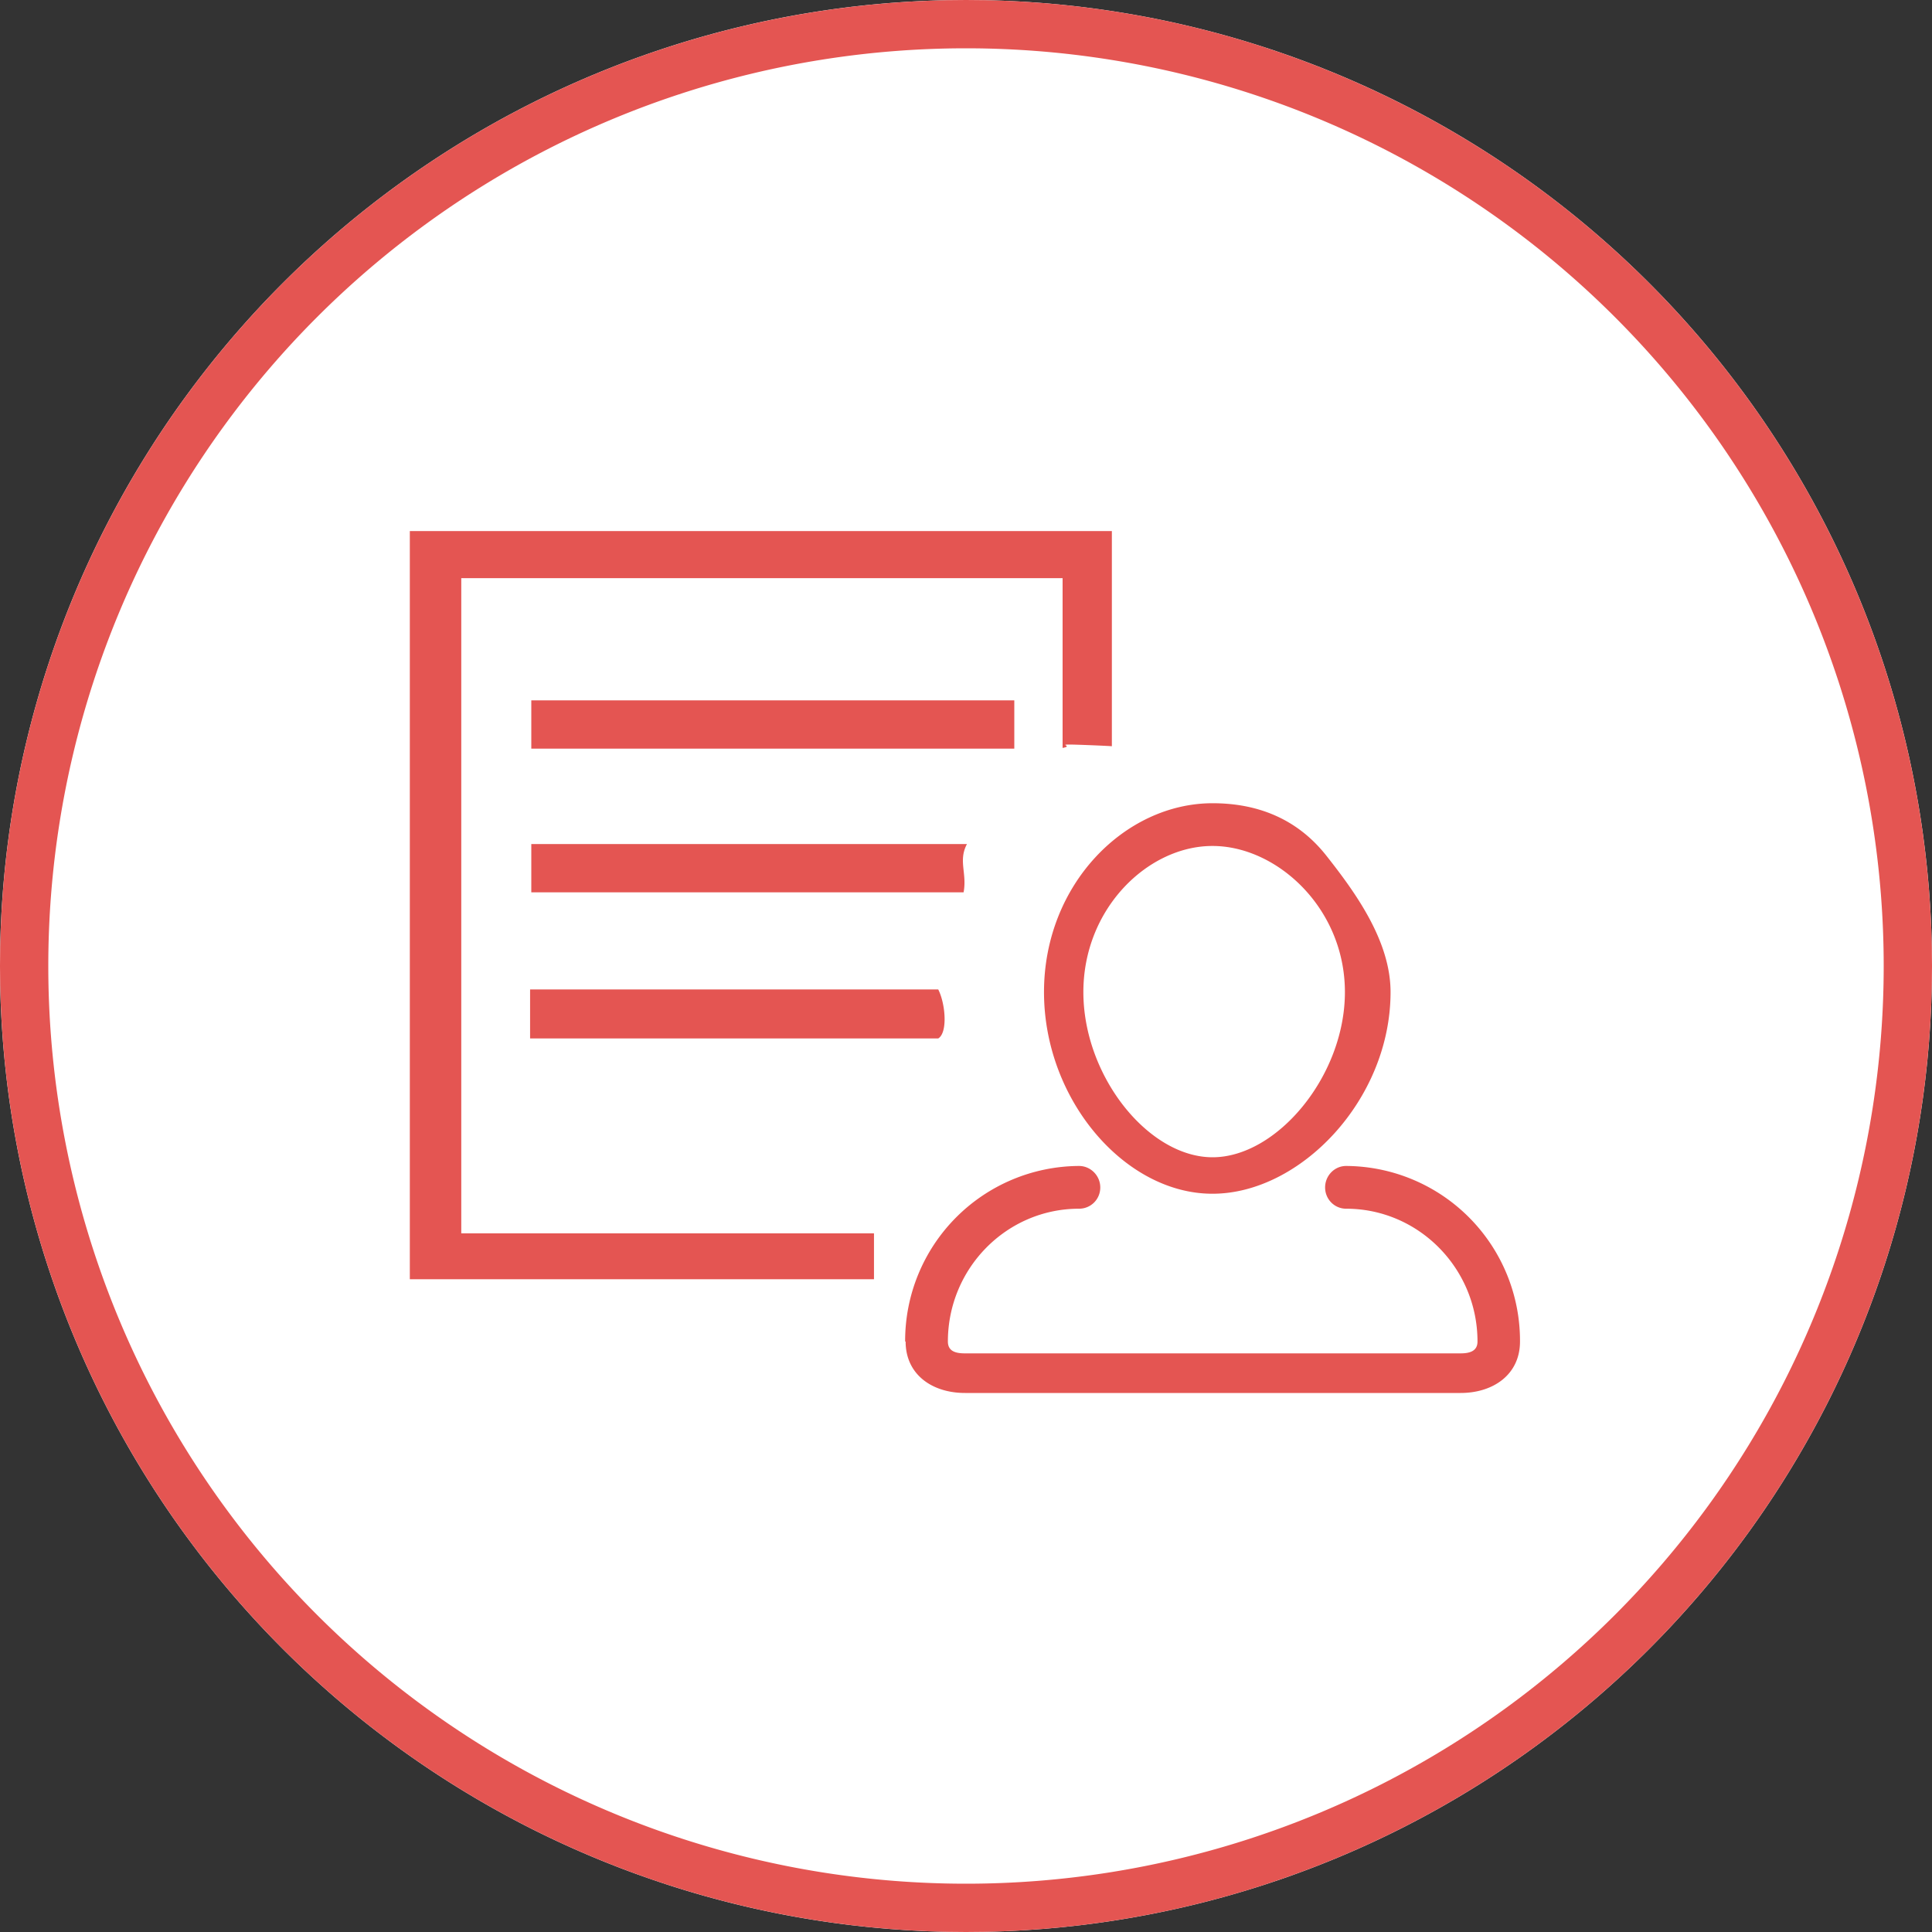 <svg xmlns="http://www.w3.org/2000/svg" width="80" height="80" viewBox="0 0 80 80"><rect x="0" y="0" width="80" height="80" fill="#333333" stroke="none"/><defs><clipPath id="a"><path fill="#fff" d="M704 2502a40 40 0 1 1 0 80 40 40 0 0 1 0-80z"/></clipPath></defs><path fill="#fff" d="M40 0a40 40 0 1 1 0 80 40 40 0 0 1 0-80z"/><path fill="none" stroke="#e45552" stroke-linecap="round" stroke-linejoin="round" stroke-miterlimit="50" stroke-width="4" d="M704 2502a40 40 0 1 1 0 80 40 40 0 0 1 0-80z" clip-path="url(&quot;#a&quot;)" transform="translate(-664 -2502)"/><path fill="#e45552" d="M19.1 51.07V23.94H44v7.03c.45-.08-.17-.14.3-.14.25 0 1.5.05 1.74.07v-8.91H16.97v30.98h19.22v-1.9H19.1zm20.94-16.12H22v2h17.9c.15-.79-.23-1.31.14-2zM42 31v-2H22v2zm-3.15 9.97h-16.9V43h16.9c.4-.24.3-1.44 0-2.03zM50.2 49.43c-3.62 0-6.97-3.89-6.97-8.35 0-4.46 3.35-7.82 6.98-7.82 1.8 0 3.47.6 4.71 2.17 1.2 1.52 2.66 3.53 2.66 5.65 0 4.46-3.74 8.35-7.37 8.35zm0-14.4c-2.65 0-5.34 2.57-5.34 6.05s2.69 6.84 5.35 6.84c2.66 0 5.48-3.36 5.48-6.84s-2.82-6.05-5.48-6.05zM37.5 55.55c0 1.37 1.1 2.13 2.46 2.13h20.52c1.35 0 2.46-.76 2.46-2.13a7.24 7.24 0 0 0-7.2-7.27c-.48 0-.87.4-.87.89s.39.88.87.88c3 0 5.44 2.47 5.44 5.5 0 .39-.31.49-.7.49H39.95c-.4 0-.7-.1-.7-.49 0-3.03 2.43-5.5 5.43-5.5.49 0 .88-.39.88-.88s-.4-.89-.88-.89a7.24 7.24 0 0 0-7.2 7.27z"/></svg>